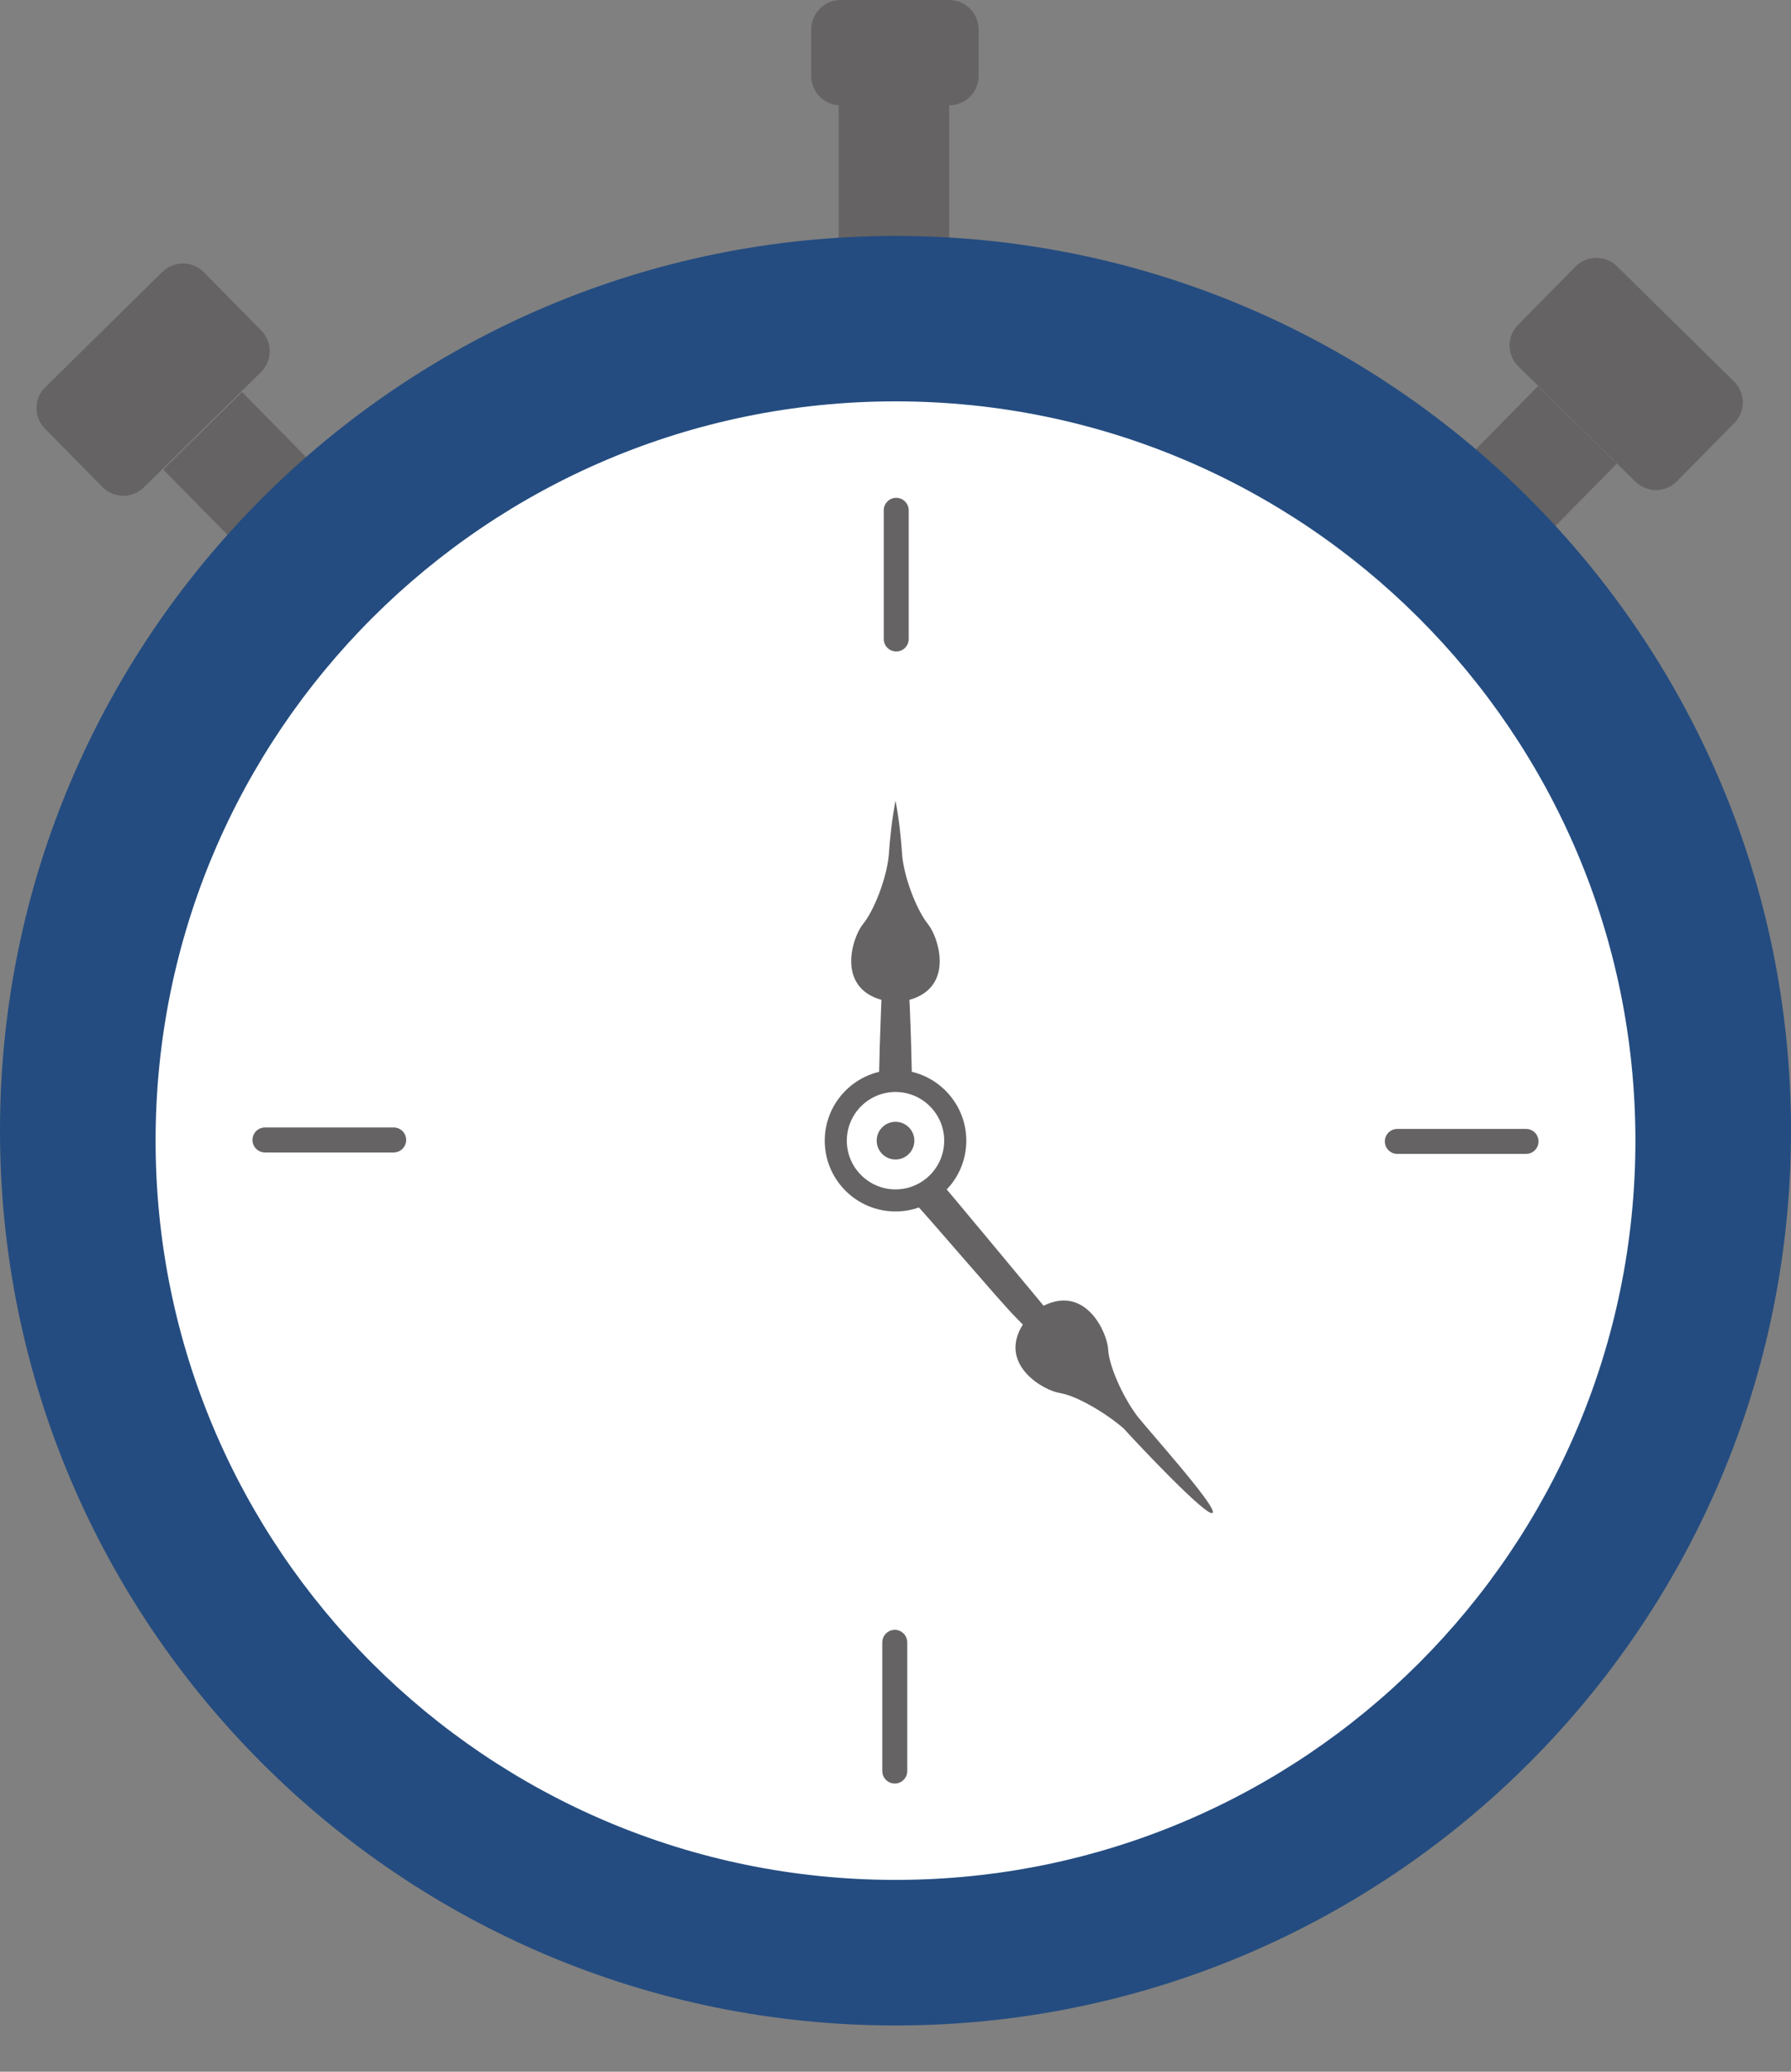 <svg width="32" height="37" viewBox="0 0 32 37" fill="none" xmlns="http://www.w3.org/2000/svg">
    <rect x="0" y="0" width="32" height="37" fill="#808080" stroke="none"/>
    <path
        d="M16.957 0H15.023C14.731 0 14.495 0.236 14.495 0.528V1.355C14.495 1.646 14.731 1.882 15.023 1.882H16.957C17.249 1.882 17.485 1.646 17.485 1.355V0.528C17.485 0.236 17.249 0 16.957 0Z"
        fill="#656363" />
    <path d="M16.959 1.883H14.984V5.114H16.959V1.883Z" fill="#656363" />
    <path
        d="M28.15 4.761L27.122 5.803C26.919 6.009 26.922 6.34 27.128 6.543L29.22 8.602C29.426 8.805 29.758 8.803 29.96 8.597L30.988 7.555C31.191 7.349 31.188 7.017 30.982 6.814L28.89 4.755C28.684 4.553 28.353 4.555 28.15 4.761Z"
        fill="#656363" />
    <path d="M25.21 9.199L26.617 10.584L28.887 8.281L27.48 6.896L25.21 9.199Z" fill="#656363" />
    <path
        d="M2.9 4.857L0.809 6.916C0.603 7.119 0.6 7.45 0.803 7.656L1.83 8.698C2.033 8.904 2.365 8.906 2.571 8.704L4.663 6.645C4.869 6.442 4.871 6.11 4.668 5.904L3.641 4.862C3.438 4.656 3.107 4.654 2.9 4.857Z"
        fill="#656363" />
    <path d="M4.324 7.002L2.917 8.387L5.187 10.69L6.594 9.304L4.324 7.002Z" fill="#656363" />
    <path
        d="M16 36.174C24.837 36.174 32 29.019 32 20.194C32 11.368 24.837 4.214 16 4.214C7.163 4.214 0 11.368 0 20.194C0 29.019 7.163 36.174 16 36.174Z"
        fill="#244C80" />
    <g opacity="0.3">
        <path
            d="M1.623 27.39C1.652 27.448 1.681 27.507 1.71 27.565C1.681 27.507 1.652 27.448 1.623 27.39Z"
            fill="#656363" />
    </g>
    <g opacity="0.3">
        <path
            d="M1.48 27.091C1.508 27.15 1.536 27.209 1.564 27.267C1.536 27.209 1.508 27.15 1.48 27.091Z"
            fill="#656363" />
    </g>
    <g opacity="0.3">
        <path
            d="M1.999 28.112C2.031 28.169 2.063 28.226 2.095 28.282C2.063 28.226 2.03 28.169 1.999 28.112Z"
            fill="#656363" />
    </g>
    <g opacity="0.3">
        <path
            d="M1.768 27.678C1.824 27.788 1.882 27.897 1.942 28.005C1.883 27.897 1.824 27.787 1.768 27.678Z"
            fill="#656363" />
    </g>
    <g opacity="0.3">
        <path
            d="M4.643 31.626C4.683 31.667 4.723 31.707 4.764 31.747C4.723 31.707 4.683 31.666 4.643 31.626Z"
            fill="#656363" />
    </g>
    <g opacity="0.3">
        <path
            d="M15.527 36.344C15.564 36.345 15.601 36.346 15.638 36.347C15.601 36.346 15.564 36.344 15.527 36.344Z"
            fill="#656363" />
    </g>
    <g opacity="0.3">
        <path
            d="M14.354 36.268C14.381 36.27 14.409 36.273 14.436 36.276C14.409 36.273 14.381 36.27 14.354 36.268Z"
            fill="#656363" />
    </g>
    <g opacity="0.3">
        <path
            d="M13.964 36.223C14.002 36.227 14.042 36.233 14.082 36.237C14.042 36.233 14.003 36.228 13.964 36.223Z"
            fill="#656363" />
    </g>
    <g opacity="0.3">
        <path
            d="M2.332 28.681C2.366 28.736 2.4 28.792 2.434 28.847C2.399 28.792 2.366 28.736 2.332 28.681Z"
            fill="#656363" />
    </g>
    <g opacity="0.3">
        <path
            d="M15.151 36.329C15.19 36.331 15.23 36.333 15.27 36.335C15.23 36.333 15.19 36.331 15.151 36.329Z"
            fill="#656363" />
    </g>
    <g opacity="0.3">
        <path
            d="M31.837 18.876C31.838 18.87 31.84 18.863 31.842 18.856C31.84 18.863 31.838 18.869 31.837 18.876Z"
            fill="#656363" />
    </g>
    <g opacity="0.3">
        <path
            d="M31.762 19.133C31.764 19.127 31.766 19.121 31.768 19.114C31.767 19.121 31.765 19.127 31.762 19.133Z"
            fill="#656363" />
    </g>
    <g opacity="0.3">
        <path
            d="M2.482 28.922C2.552 29.032 2.623 29.141 2.695 29.249C2.623 29.14 2.551 29.031 2.482 28.922Z"
            fill="#656363" />
    </g>
    <g opacity="0.3">
        <path
            d="M4.118 31.072C4.178 31.139 4.238 31.205 4.299 31.27C4.238 31.205 4.178 31.139 4.118 31.072Z"
            fill="#656363" />
    </g>
    <g opacity="0.3">
        <path
            d="M3.871 30.792C3.909 30.837 3.948 30.882 3.987 30.926C3.948 30.881 3.909 30.837 3.871 30.792Z"
            fill="#656363" />
    </g>
    <g opacity="0.3">
        <path
            d="M2.772 29.363C2.808 29.416 2.844 29.468 2.88 29.519C2.844 29.467 2.808 29.415 2.772 29.363Z"
            fill="#656363" />
    </g>
    <g opacity="0.3">
        <path
            d="M3.656 30.537C3.694 30.584 3.733 30.63 3.772 30.677C3.733 30.631 3.694 30.584 3.656 30.537Z"
            fill="#656363" />
    </g>
    <g opacity="0.3">
        <path
            d="M5.73 32.625C5.77 32.659 5.809 32.692 5.85 32.725C5.81 32.692 5.77 32.659 5.73 32.625Z"
            fill="#656363" />
    </g>
    <g opacity="0.3">
        <path
            d="M7.284 33.773C7.322 33.798 7.361 33.823 7.399 33.847C7.361 33.822 7.322 33.798 7.284 33.773Z"
            fill="#656363" />
    </g>
    <g opacity="0.3">
        <path
            d="M6.92 33.529C6.954 33.553 6.988 33.577 7.023 33.6C6.988 33.577 6.955 33.553 6.92 33.529Z"
            fill="#656363" />
    </g>
    <g opacity="0.3">
        <path
            d="M6.625 33.321C6.666 33.351 6.707 33.381 6.748 33.41C6.707 33.381 6.666 33.351 6.625 33.321Z"
            fill="#656363" />
    </g>
    <g opacity="0.3">
        <path
            d="M7.868 34.137C7.906 34.16 7.945 34.183 7.984 34.205C7.945 34.183 7.906 34.16 7.868 34.137Z"
            fill="#656363" />
    </g>
    <g opacity="0.3">
        <path
            d="M8.56 34.523C8.599 34.543 8.639 34.564 8.679 34.584C8.639 34.564 8.6 34.543 8.56 34.523Z"
            fill="#656363" />
    </g>
    <g opacity="0.3">
        <path
            d="M4.89 31.868C4.947 31.924 5.004 31.978 5.062 32.032C5.005 31.978 4.947 31.924 4.89 31.868Z"
            fill="#656363" />
    </g>
    <g opacity="0.3">
        <path
            d="M6.066 32.898C6.109 32.932 6.152 32.966 6.195 32.998C6.152 32.965 6.109 32.932 6.066 32.898Z"
            fill="#656363" />
    </g>
    <g opacity="0.3">
        <path
            d="M5.471 32.403C5.512 32.439 5.553 32.475 5.595 32.511C5.553 32.475 5.512 32.44 5.471 32.403Z"
            fill="#656363" />
    </g>
    <g opacity="0.3">
        <path
            d="M5.222 32.182C5.262 32.218 5.302 32.254 5.342 32.289C5.302 32.254 5.261 32.218 5.222 32.182Z"
            fill="#656363" />
    </g>
    <g opacity="0.3">
        <path
            d="M11.696 35.767C11.723 35.774 11.75 35.782 11.778 35.79C11.751 35.782 11.723 35.774 11.696 35.767Z"
            fill="#656363" />
    </g>
    <g opacity="0.3">
        <path
            d="M11.327 35.659C11.366 35.671 11.405 35.683 11.444 35.694C11.404 35.683 11.366 35.671 11.327 35.659Z"
            fill="#656363" />
    </g>
    <g opacity="0.3">
        <path
            d="M12.45 35.956C12.489 35.965 12.529 35.974 12.568 35.982C12.529 35.973 12.489 35.965 12.45 35.956Z"
            fill="#656363" />
    </g>
    <g opacity="0.3">
        <path
            d="M10.991 35.553C11.029 35.565 11.067 35.578 11.105 35.59C11.067 35.578 11.029 35.566 10.991 35.553Z"
            fill="#656363" />
    </g>
    <g opacity="0.3">
        <path
            d="M10.242 35.285C10.278 35.299 10.314 35.313 10.351 35.327C10.314 35.313 10.278 35.299 10.242 35.285Z"
            fill="#656363" />
    </g>
    <g opacity="0.3">
        <path
            d="M9.205 34.843C9.235 34.857 9.264 34.871 9.294 34.885C9.264 34.872 9.235 34.857 9.205 34.843Z"
            fill="#656363" />
    </g>
    <g opacity="0.3">
        <path
            d="M9.91 35.153C9.95 35.17 9.989 35.186 10.029 35.202C9.989 35.186 9.949 35.17 9.91 35.153Z"
            fill="#656363" />
    </g>
    <g opacity="0.3">
        <path
            d="M8.867 34.681C8.907 34.701 8.947 34.72 8.987 34.74C8.947 34.721 8.907 34.701 8.867 34.681Z"
            fill="#656363" />
    </g>
    <g opacity="0.3">
        <path
            d="M10.666 35.442C10.683 35.449 10.702 35.455 10.72 35.461C10.702 35.455 10.684 35.449 10.666 35.442Z"
            fill="#656363" />
    </g>
    <path
        d="M16 32.317C22.607 32.317 27.962 26.969 27.962 20.372C27.962 13.775 22.607 8.427 16 8.427C9.394 8.427 4.038 13.775 4.038 20.372C4.038 26.969 9.394 32.317 16 32.317Z"
        stroke="#656363" stroke-width="1.314" stroke-miterlimit="10" />
    <path
        d="M16 33.574C23.301 33.574 29.22 27.663 29.22 20.371C29.22 13.079 23.301 7.168 16 7.168C8.699 7.168 2.78 13.079 2.78 20.371C2.78 27.663 8.699 33.574 16 33.574Z"
        fill="white" />
    <path
        d="M16 21.636C15.302 21.636 14.736 21.069 14.736 20.372C14.736 19.675 15.303 19.108 16 19.108C16.697 19.108 17.265 19.675 17.265 20.372C17.265 21.069 16.697 21.636 16 21.636ZM16 19.502C15.52 19.502 15.13 19.893 15.13 20.372C15.13 20.851 15.521 21.242 16 21.242C16.48 21.242 16.87 20.851 16.87 20.372C16.87 19.893 16.48 19.502 16 19.502Z"
        fill="#656363" />
    <path
        d="M16.337 20.371C16.337 20.557 16.186 20.708 16 20.708C15.814 20.708 15.664 20.557 15.664 20.371C15.664 20.186 15.814 20.035 16 20.035C16.186 20.035 16.337 20.186 16.337 20.371Z"
        fill="#656363" />
    <path
        d="M16.583 16.507C16.398 16.285 16.171 15.733 16.122 15.307C16.099 14.971 16.065 14.635 16 14.3C15.938 14.624 15.903 14.948 15.88 15.273C15.84 15.703 15.606 16.279 15.417 16.507C15.236 16.726 14.932 17.626 15.749 17.857C15.746 17.923 15.744 17.989 15.741 18.055C15.724 18.471 15.712 18.889 15.704 19.306H16.295C16.286 18.888 16.275 18.471 16.258 18.055C16.255 17.989 16.252 17.923 16.249 17.857C17.067 17.626 16.762 16.726 16.582 16.508L16.583 16.507Z"
        fill="#656363" />
    <path
        d="M18.936 24.879C19.222 24.921 19.754 25.23 20.077 25.512C20.307 25.767 21.576 27.117 21.666 27.018C21.756 26.92 20.52 25.547 20.319 25.29C20.059 24.944 19.813 24.392 19.799 24.096C19.786 23.814 19.407 22.942 18.646 23.32C18.604 23.269 18.561 23.219 18.52 23.168C18.252 22.848 17.048 21.393 16.774 21.078L16.336 21.475C16.623 21.778 17.844 23.217 18.137 23.515C18.183 23.562 18.229 23.609 18.275 23.656C17.825 24.375 18.655 24.838 18.936 24.878L18.936 24.879Z"
        fill="#656363" />
    <path
        d="M16.013 11.635C15.89 11.635 15.79 11.535 15.79 11.412V9.114C15.79 8.991 15.89 8.891 16.013 8.891C16.136 8.891 16.236 8.991 16.236 9.114V11.412C16.236 11.535 16.136 11.635 16.013 11.635Z"
        fill="#656363" />
    <path
        d="M7.034 20.582H4.734C4.611 20.582 4.511 20.482 4.511 20.359C4.511 20.236 4.611 20.136 4.734 20.136H7.034C7.157 20.136 7.257 20.236 7.257 20.359C7.257 20.482 7.157 20.582 7.034 20.582Z"
        fill="#656363" />
    <path
        d="M15.987 31.853C15.864 31.853 15.764 31.753 15.764 31.63V29.332C15.764 29.209 15.864 29.108 15.987 29.108C16.11 29.108 16.21 29.209 16.21 29.332V31.63C16.21 31.753 16.11 31.853 15.987 31.853Z"
        fill="#656363" />
    <path
        d="M27.266 20.608H24.966C24.843 20.608 24.743 20.508 24.743 20.385C24.743 20.262 24.843 20.162 24.966 20.162H27.266C27.389 20.162 27.489 20.262 27.489 20.385C27.489 20.508 27.389 20.608 27.266 20.608Z"
        fill="#656363" />
</svg>
